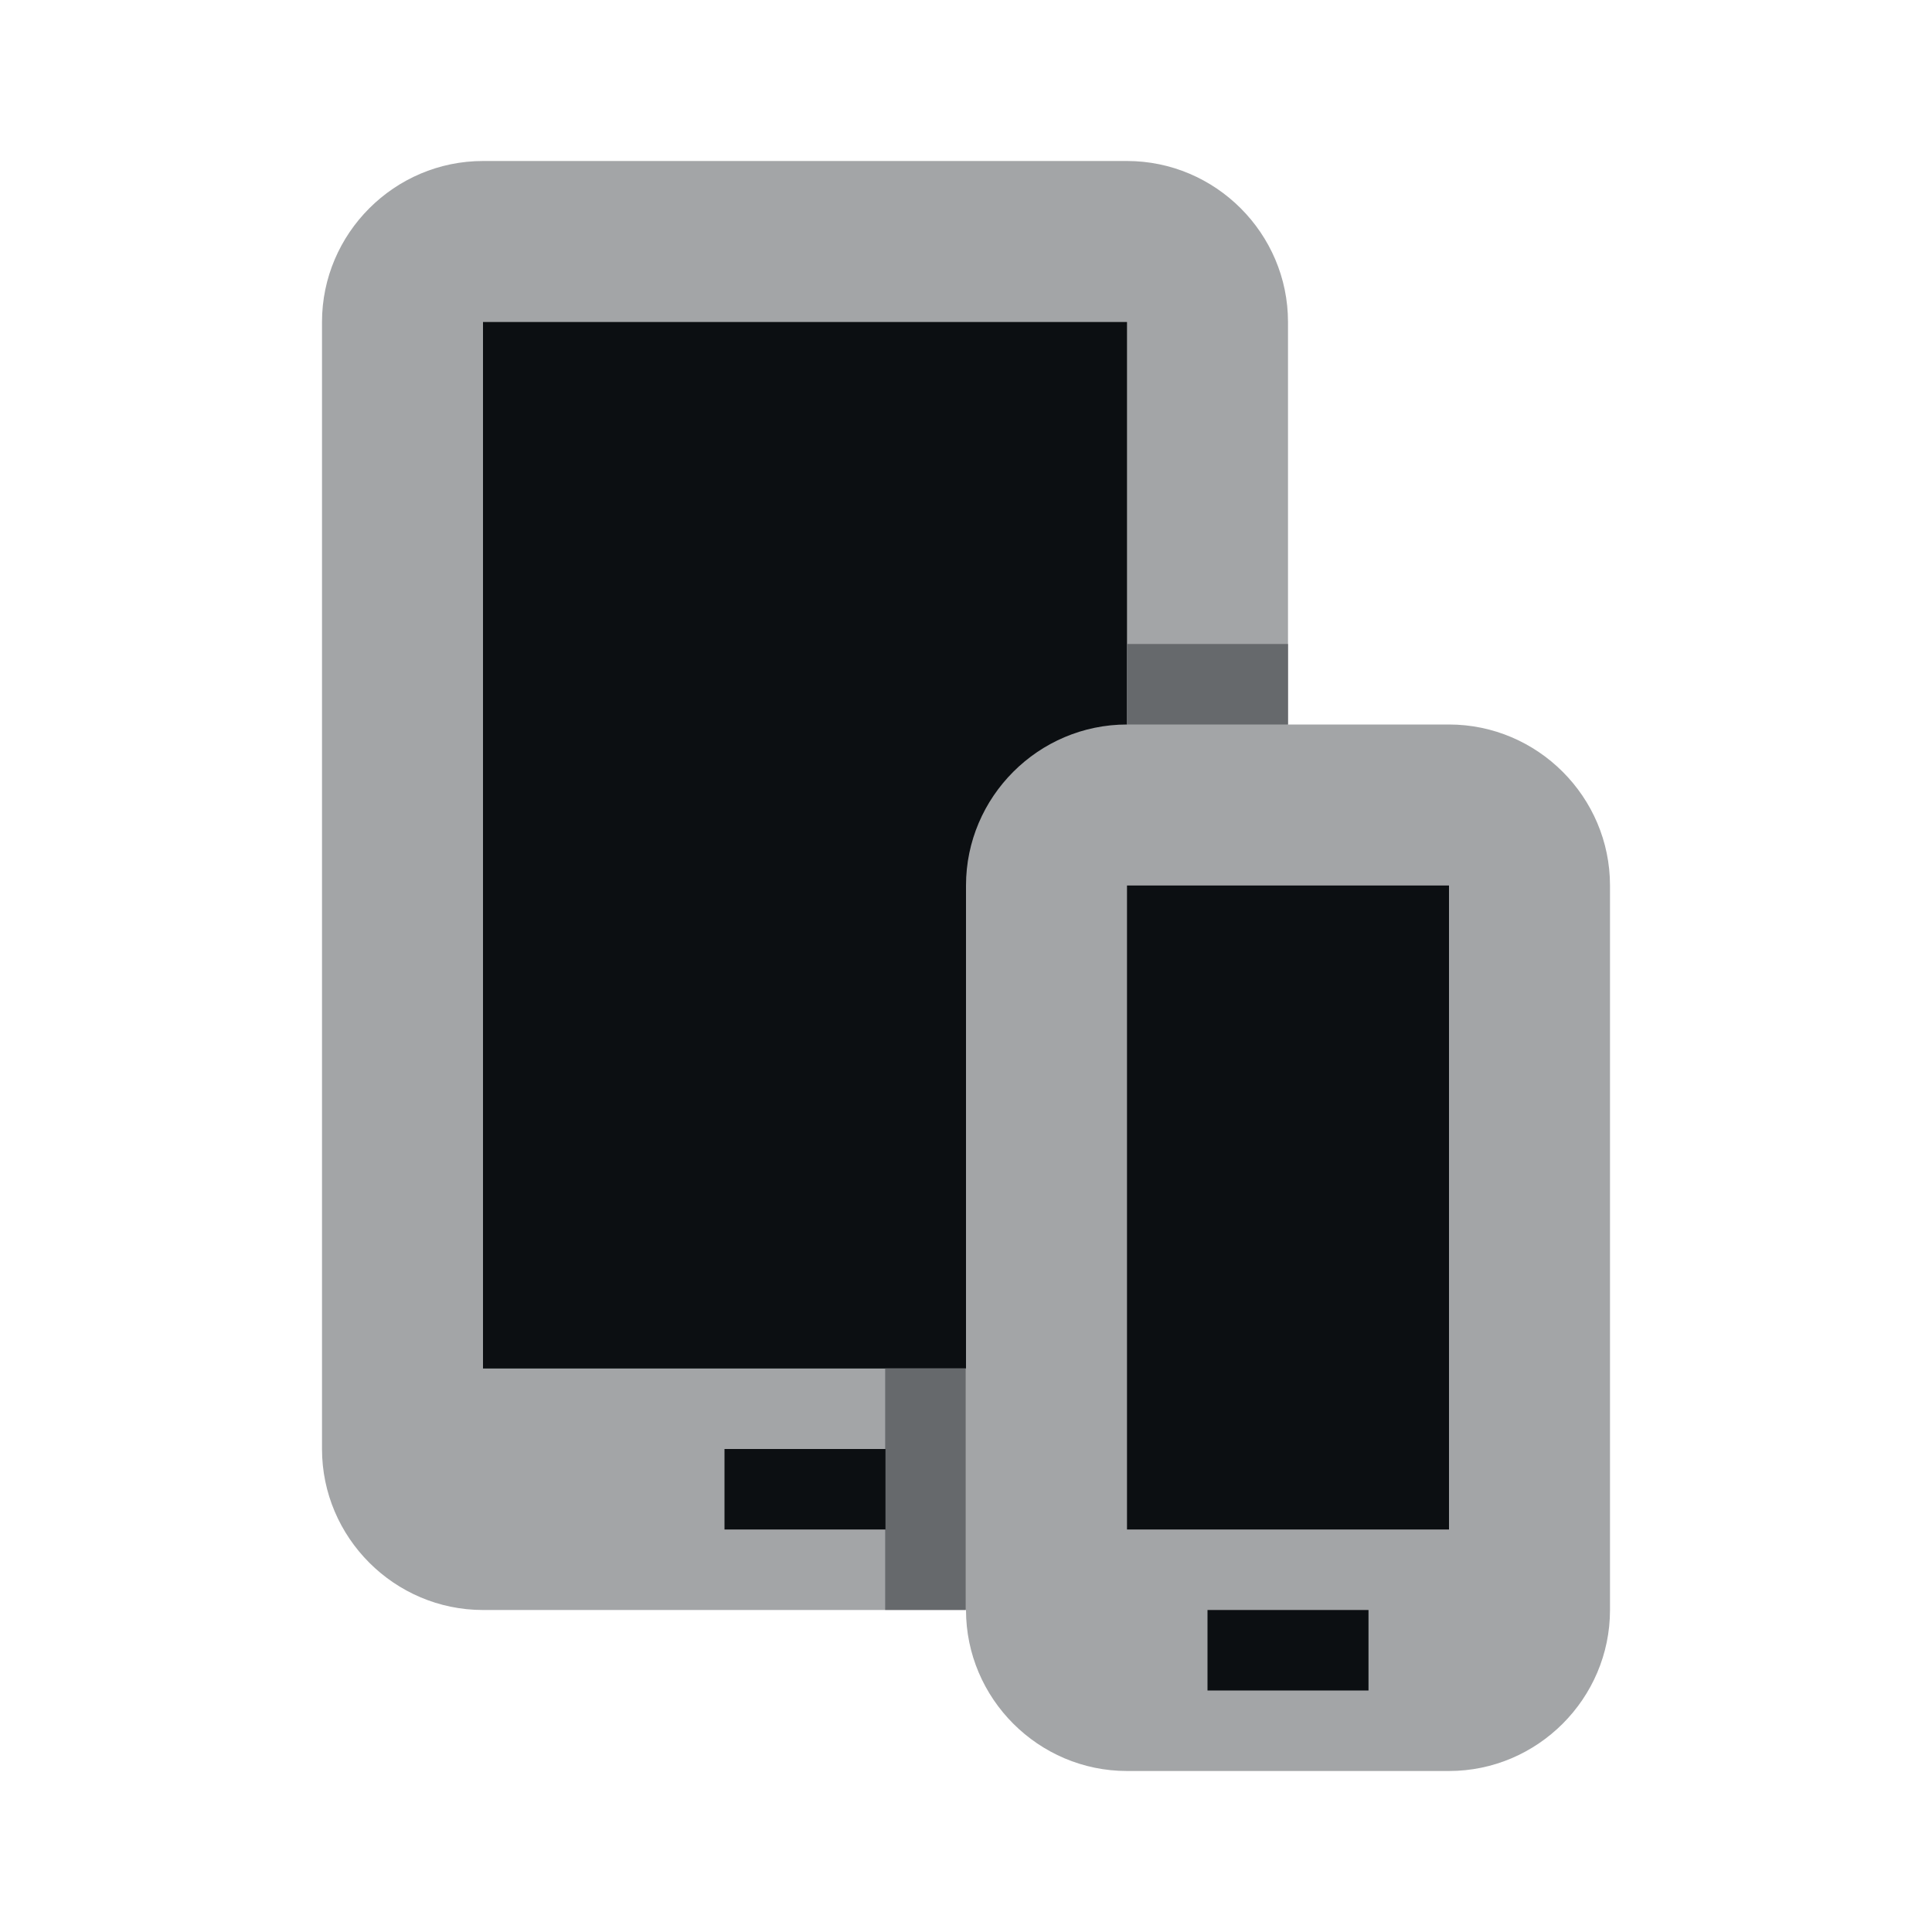 <svg xmlns="http://www.w3.org/2000/svg" xmlns:xlink="http://www.w3.org/1999/xlink" id="Ebene_1" width="24" height="24" x="0" y="0" enable-background="new 0 0 24 24" version="1.1" viewBox="0 0 24 24" xml:space="preserve"><path fill="#A3A5A7" d="M14,2H6C4.9,2,4,2.9,4,4v14c0,1.1,0.9,2,2,2h8c1.1,0,2-0.9,2-2V4C16,2.9,15.1,2,14,2z"/><rect width="8" height="13" x="6" y="4" fill="#0C0F12"/><path fill="#A3A5A7" d="M18,9h-4c-1.1,0-2,0.9-2,2v9c0,1.1,0.9,2,2,2h4c1.1,0,2-0.9,2-2v-9C20,9.9,19.1,9,18,9z"/><rect width="2" height="1" x="14" y="8" fill="#66696C"/><rect width="3" height="1" x="10" y="18" fill="#66696C" transform="matrix(-1.836970e-16 1 -1 -1.836970e-16 29.996 6.999)"/><rect width="4" height="8" x="14" y="11" fill="#0C0F12"/><rect width="2" height="1" x="15" y="20" fill="#0C0F12"/><rect width="2" height="1" x="9" y="18" fill="#0C0F12"/></svg>